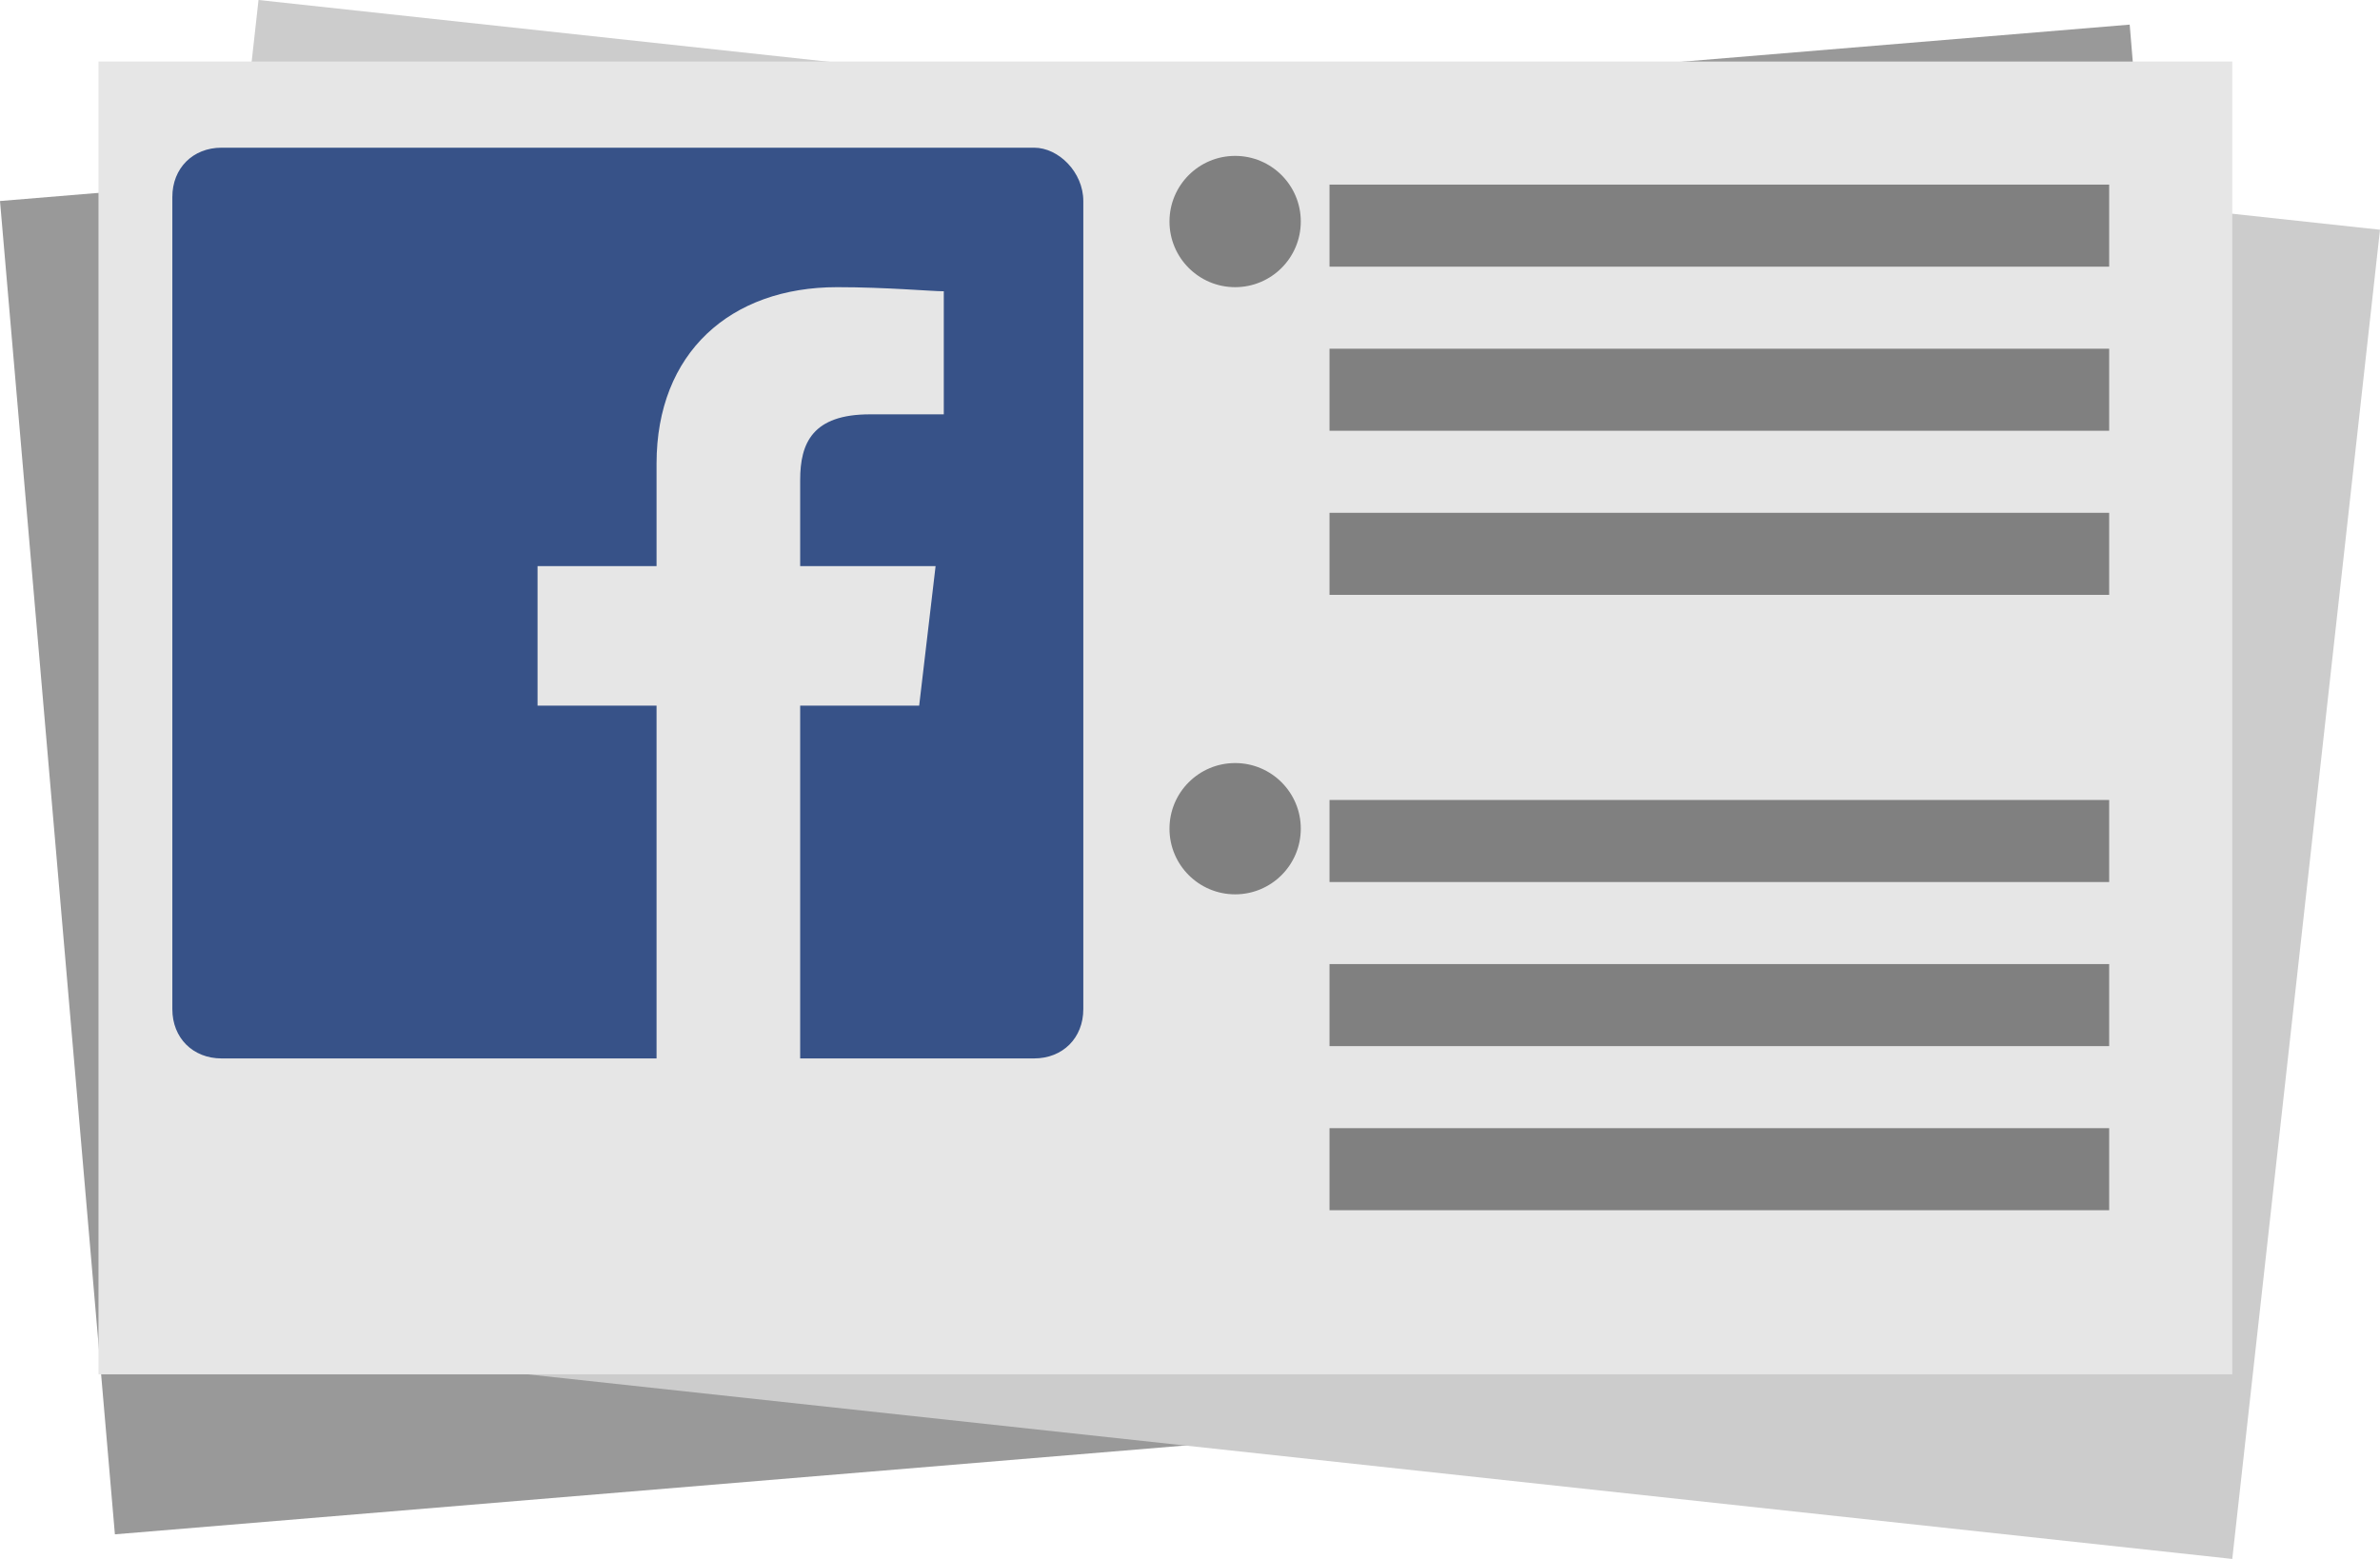 <svg width="58" height="38" xmlns="http://www.w3.org/2000/svg" viewBox="0 0 58 38"><path fill="#999" d="M54.6 33.1L2.8 37.4 0 4.9 51.9.6z"/><path fill="#ccc" d="M54.4 38L2.7 32.4 6.3 0 58 5.6z"/><path fill="#e6e6e6" d="M2.4 1.5h52v32h-52z"/><ellipse fill="#808080" cx="30.1" cy="5.4" rx="1.6" ry="1.6"/><ellipse fill="#808080" cx="30.1" cy="20.2" rx="1.6" ry="1.6"/><path fill="#808080" d="M32.4 4.5h19v2h-19z"/><path fill="#808080" d="M32.4 8.5h19v2h-19z"/><path fill="#808080" d="M32.4 12.5h19v2h-19z"/><path fill="#808080" d="M32.4 19.5h19v2h-19z"/><path fill="#808080" d="M32.4 23.5h19v2h-19z"/><path fill="#808080" d="M32.4 27.5h19v2h-19z"/><path fill="#375288" d="M25.2 3.6H5.4c-.7 0-1.2.5-1.2 1.2v19.8c0 .7.5 1.2 1.2 1.2H16v-8.6h-2.9v-3.4H16v-2.5C16 8.6 17.8 7 20.4 7c1.2 0 2.3.1 2.6.1v3h-1.8c-1.4 0-1.7.7-1.7 1.6v2.1h3.3l-.4 3.4h-2.9v8.6h5.7c.7 0 1.2-.5 1.2-1.2V4.9c0-.7-.6-1.3-1.2-1.3z"/></svg>
